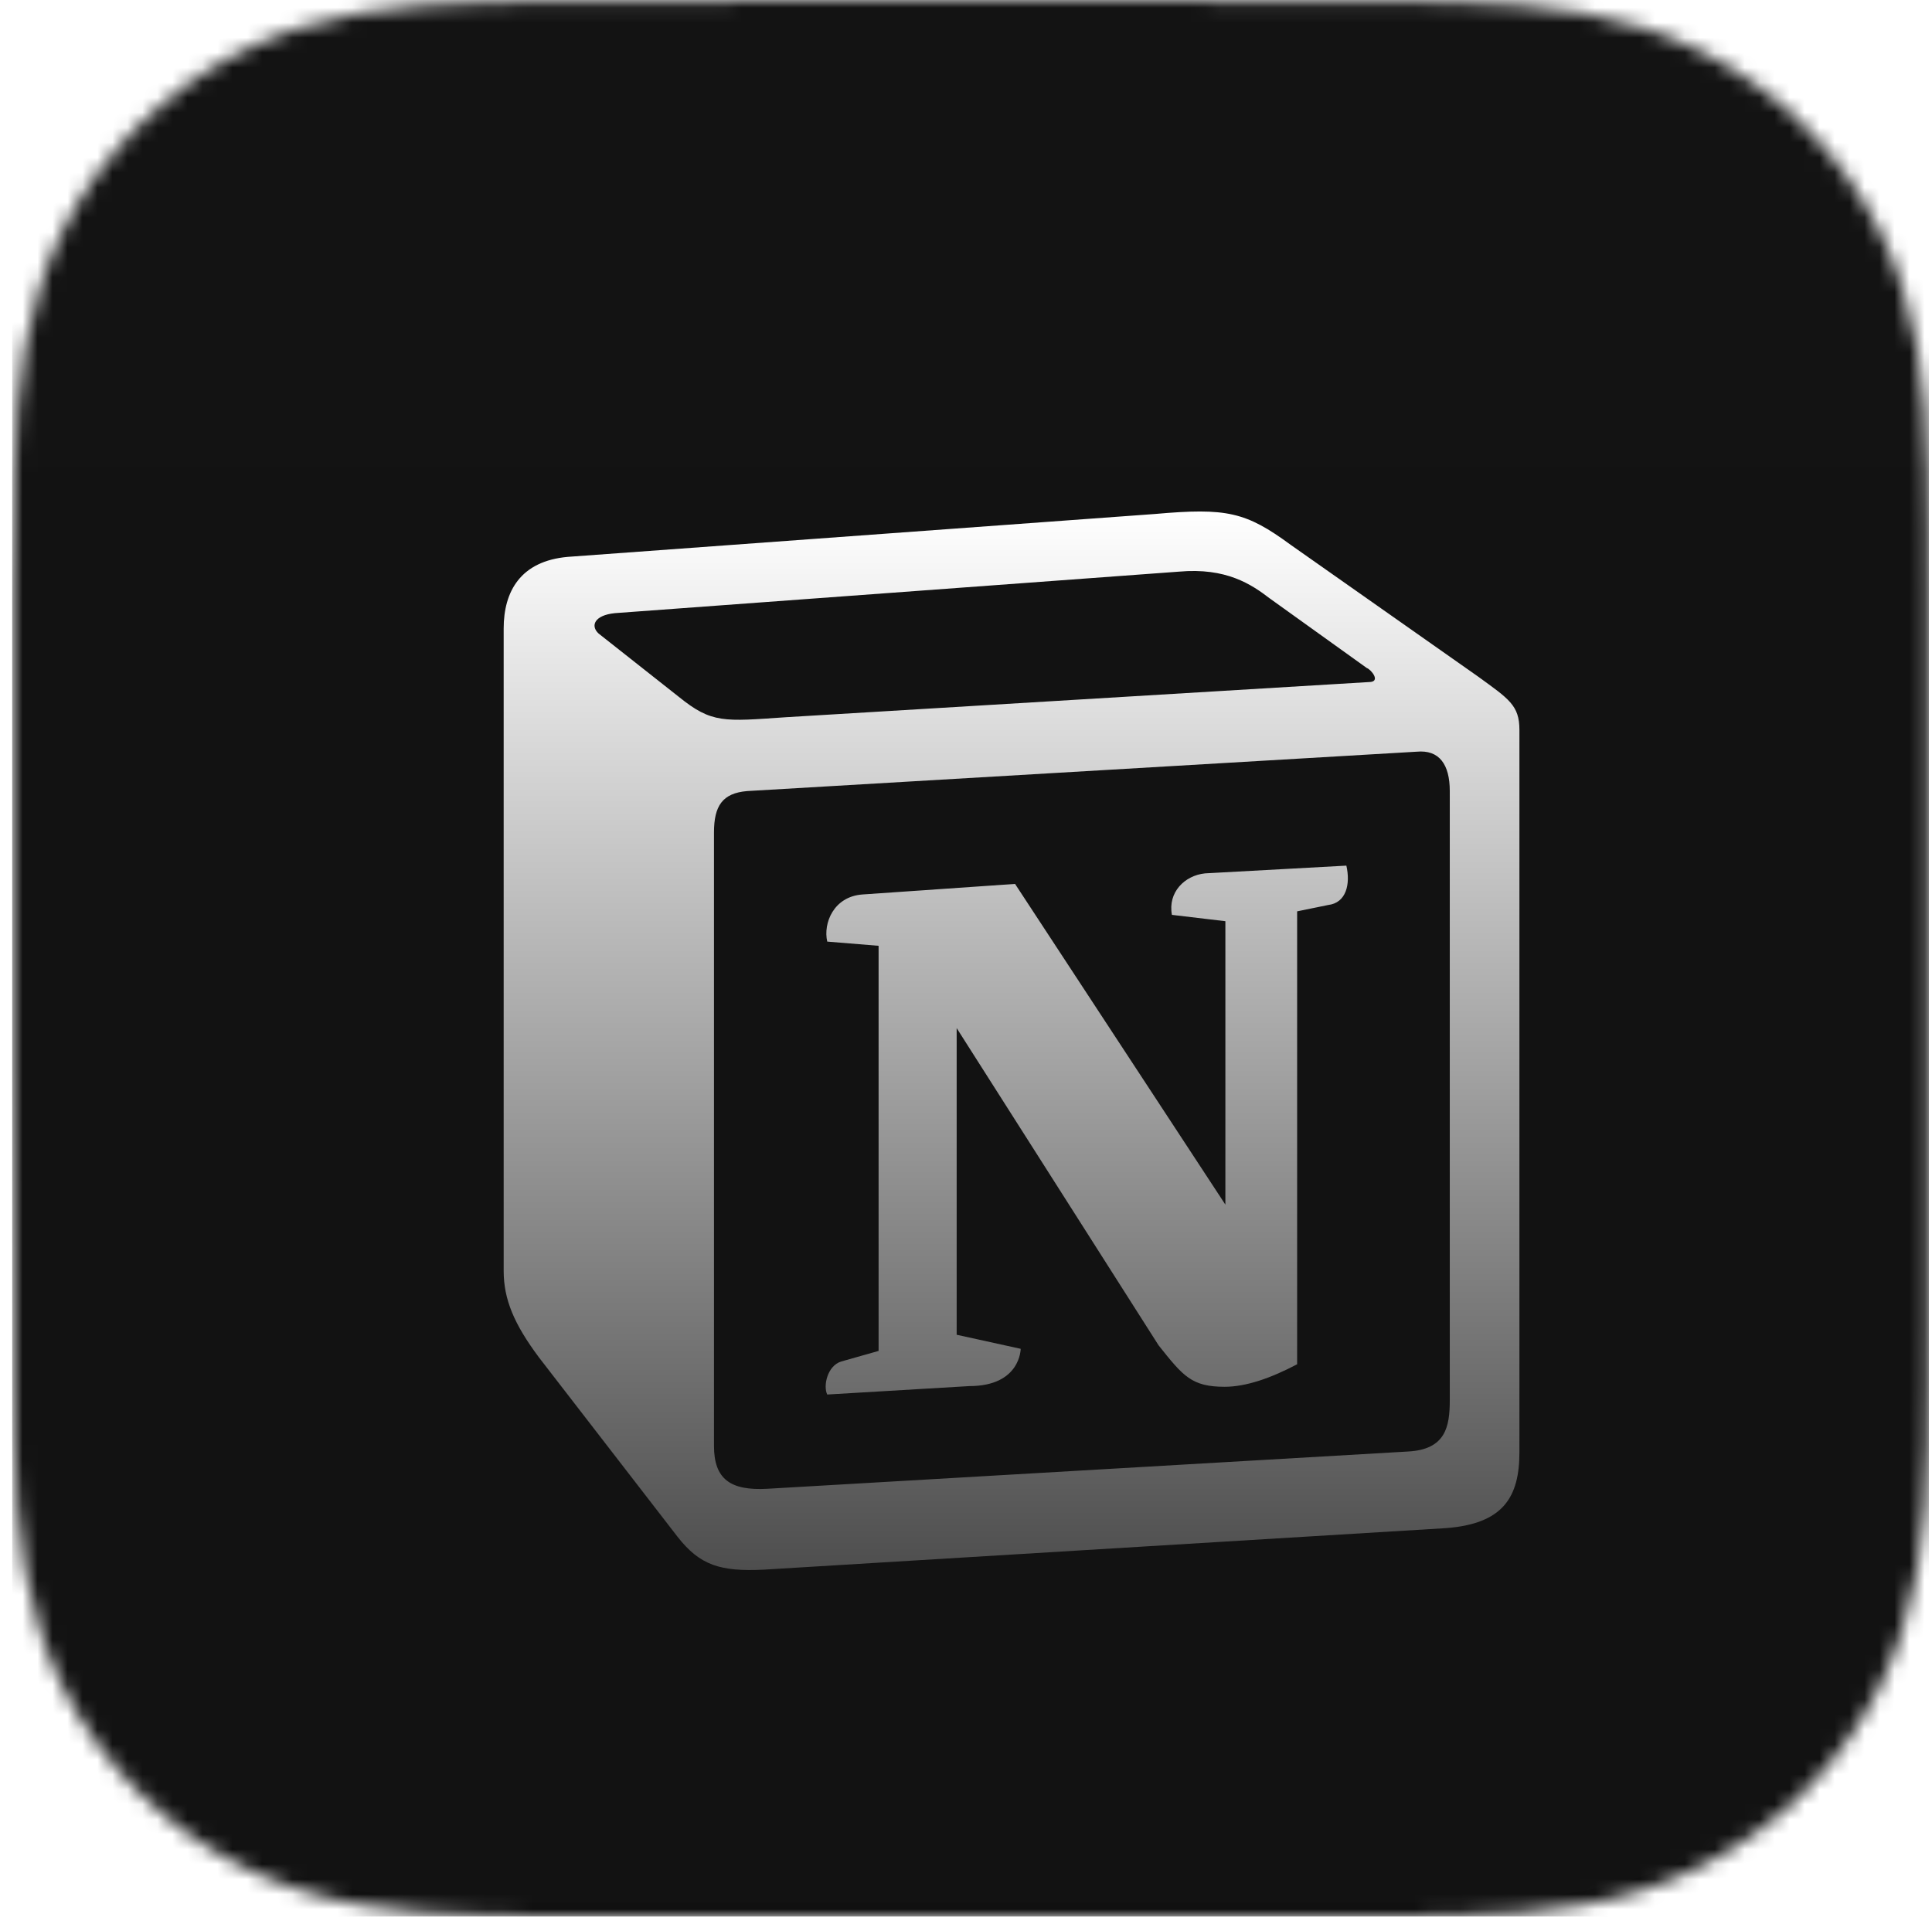 <svg width="129" height="128" viewBox="0 0 129 128" fill="none" xmlns="http://www.w3.org/2000/svg">
<g clip-path="url(#clip0_759_7109)">
<mask id="mask0_759_7109" style="mask-type:luminance" maskUnits="userSpaceOnUse" x="0" y="0" width="129" height="128">
<path fill-rule="evenodd" clip-rule="evenodd" d="M128.8 39.864C128.8 38.345 128.801 36.825 128.791 35.306C128.784 34.025 128.769 32.745 128.734 31.466C128.659 28.677 128.494 25.864 127.998 23.107C127.495 20.309 126.674 17.706 125.38 15.164C124.107 12.665 122.445 10.379 120.461 8.397C118.479 6.415 116.192 4.754 113.693 3.482C111.148 2.188 108.542 1.367 105.741 0.864C102.983 0.368 100.17 0.204 97.381 0.129C96.1 0.094 94.82 0.08 93.539 0.072C92.019 0.062 90.498 0.063 88.978 0.063L71.324 0H58.12L40.778 0.063C39.255 0.063 37.732 0.062 36.208 0.072C34.925 0.08 33.642 0.094 32.359 0.129C29.564 0.204 26.744 0.369 23.979 0.864C21.175 1.367 18.565 2.188 16.017 3.482C13.512 4.754 11.221 6.415 9.233 8.397C7.247 10.379 5.581 12.665 4.306 15.163C3.008 17.706 2.185 20.311 1.681 23.11C1.185 25.867 1.02 28.678 0.945 31.466C0.91 32.746 0.895 34.026 0.887 35.306C0.878 36.825 0.8 38.713 0.8 40.233L0.8 57.334L0.8 70.679L0.879 88.144C0.879 89.666 0.878 91.187 0.887 92.709C0.895 93.991 0.91 95.272 0.945 96.554C1.02 99.346 1.185 102.163 1.682 104.925C2.186 107.726 3.009 110.333 4.306 112.878C5.581 115.38 7.247 117.669 9.233 119.654C11.22 121.639 13.511 123.302 16.016 124.576C18.565 125.872 21.177 126.694 23.983 127.198C26.746 127.694 29.565 127.858 32.359 127.934C33.642 127.968 34.925 127.983 36.208 127.991C37.732 128 39.255 128 40.778 128L58.277 128H71.513L88.978 127.999C90.498 127.999 92.019 128 93.539 127.991C94.82 127.983 96.1 127.968 97.381 127.934C100.171 127.858 102.985 127.694 105.744 127.197C108.543 126.694 111.148 125.872 113.691 124.576C116.191 123.303 118.478 121.639 120.461 119.654C122.444 117.669 124.107 115.381 125.379 112.879C126.674 110.333 127.496 107.724 127.999 104.921C128.495 102.161 128.659 99.345 128.734 96.554C128.769 95.272 128.784 93.991 128.791 92.709C128.801 91.187 128.8 89.666 128.8 88.144C128.8 88.144 128.799 70.988 128.799 70.679V57.32C128.799 57.093 128.8 39.864 128.8 39.864Z" fill="white"/>
</mask>
<g mask="url(#mask0_759_7109)">
<rect x="-8.21" y="-9.631" width="141.981" height="141.981" fill="#101010"/>
<g filter="url(#filter0_ii_759_7109)">
<path fill-rule="evenodd" clip-rule="evenodd" d="M128.8 39.864C128.8 38.345 128.801 36.825 128.791 35.306C128.784 34.025 128.769 32.745 128.734 31.466C128.659 28.677 128.494 25.864 127.998 23.107C127.495 20.309 126.674 17.706 125.38 15.164C124.107 12.665 122.445 10.379 120.461 8.397C118.479 6.415 116.192 4.754 113.693 3.482C111.148 2.188 108.542 1.367 105.741 0.864C102.983 0.368 100.17 0.204 97.381 0.129C96.1 0.094 94.82 0.08 93.539 0.072C92.019 0.062 90.498 0.063 88.978 0.063L71.324 0H58.12L40.778 0.063C39.255 0.063 37.732 0.062 36.208 0.072C34.925 0.08 33.642 0.094 32.359 0.129C29.564 0.204 26.744 0.369 23.979 0.864C21.175 1.367 18.565 2.188 16.017 3.482C13.512 4.754 11.221 6.415 9.233 8.397C7.247 10.379 5.581 12.665 4.306 15.163C3.008 17.706 2.185 20.311 1.681 23.11C1.185 25.867 1.02 28.678 0.945 31.466C0.91 32.746 0.895 34.026 0.887 35.306C0.878 36.825 0.8 38.713 0.8 40.233L0.8 57.334L0.8 70.679L0.879 88.144C0.879 89.666 0.878 91.187 0.887 92.709C0.895 93.991 0.91 95.272 0.945 96.554C1.02 99.346 1.185 102.163 1.682 104.925C2.186 107.726 3.009 110.333 4.306 112.878C5.581 115.38 7.247 117.669 9.233 119.654C11.22 121.639 13.511 123.302 16.016 124.576C18.565 125.872 21.177 126.694 23.983 127.198C26.746 127.694 29.565 127.858 32.359 127.934C33.642 127.968 34.925 127.983 36.208 127.991C37.732 128 39.255 128 40.778 128L58.277 128H71.513L88.978 127.999C90.498 127.999 92.019 128 93.539 127.991C94.82 127.983 96.1 127.968 97.381 127.934C100.171 127.858 102.985 127.694 105.744 127.197C108.543 126.694 111.148 125.872 113.691 124.576C116.191 123.303 118.478 121.639 120.461 119.654C122.444 117.669 124.107 115.381 125.379 112.879C126.674 110.333 127.496 107.724 127.999 104.921C128.495 102.161 128.659 99.345 128.734 96.554C128.769 95.272 128.784 93.991 128.791 92.709C128.801 91.187 128.8 89.666 128.8 88.144C128.8 88.144 128.799 70.988 128.799 70.679V57.32C128.799 57.093 128.8 39.864 128.8 39.864Z" fill="url(#paint0_linear_759_7109)" fill-opacity="0.01"/>
</g>
<g filter="url(#filter1_dd_759_7109)">
<path fill-rule="evenodd" clip-rule="evenodd" d="M45.325 39.972C47.532 41.757 48.331 41.616 52.464 41.334L91.4 38.985C92.246 38.985 91.541 38.14 91.26 38.046L84.778 33.396C83.557 32.457 81.866 31.329 78.719 31.611L41.051 34.383C39.688 34.523 39.407 35.228 39.97 35.745L45.325 39.972ZM47.673 49.036V89.993C47.673 92.2 48.753 92.999 51.243 92.858L94.031 90.369C96.52 90.228 96.802 88.725 96.802 86.94V46.265C96.802 44.481 96.097 43.494 94.594 43.635L49.881 46.265C48.237 46.406 47.673 47.252 47.673 49.036ZM89.897 51.244C90.179 52.465 89.897 53.733 88.676 53.874L86.61 54.297V84.544C84.825 85.484 83.181 86.047 81.772 86.047C79.564 86.047 79.001 85.343 77.357 83.276L63.877 62.094V82.572L68.151 83.511C68.151 83.511 68.151 86.001 64.722 86.001L55.235 86.564C54.953 86.001 55.235 84.638 56.174 84.357L58.664 83.652V56.598L55.235 56.317C54.953 55.095 55.658 53.311 57.583 53.17L67.775 52.465L81.819 73.883V54.955L78.249 54.532C77.968 53.029 79.095 51.902 80.457 51.761L89.897 51.244ZM37.904 30.625L77.122 27.76C81.913 27.337 83.181 27.619 86.187 29.826L98.68 38.61C100.747 40.113 101.452 40.535 101.452 42.179V90.415C101.452 93.421 100.371 95.206 96.52 95.488L51.008 98.259C48.096 98.4 46.734 97.977 45.231 96.052L35.978 84.075C34.334 81.867 33.63 80.223 33.63 78.298V35.416C33.63 32.926 34.757 30.907 37.904 30.625Z" fill="url(#paint1_linear_759_7109)"/>
</g>
</g>
</g>
<defs>
<filter id="filter0_ii_759_7109" x="0.8" y="-3.107" width="128" height="133.282" filterUnits="userSpaceOnUse" color-interpolation-filters="sRGB">
<feFlood flood-opacity="0" result="BackgroundImageFix"/>
<feBlend mode="normal" in="SourceGraphic" in2="BackgroundImageFix" result="shape"/>
<feColorMatrix in="SourceAlpha" type="matrix" values="0 0 0 0 0 0 0 0 0 0 0 0 0 0 0 0 0 0 127 0" result="hardAlpha"/>
<feOffset dy="-3.107"/>
<feGaussianBlur stdDeviation="3.107"/>
<feComposite in2="hardAlpha" operator="arithmetic" k2="-1" k3="1"/>
<feColorMatrix type="matrix" values="0 0 0 0 0 0 0 0 0 0 0 0 0 0 0 0 0 0 0.3 0"/>
<feBlend mode="normal" in2="shape" result="effect1_innerShadow_759_7109"/>
<feColorMatrix in="SourceAlpha" type="matrix" values="0 0 0 0 0 0 0 0 0 0 0 0 0 0 0 0 0 0 127 0" result="hardAlpha"/>
<feOffset dy="2.175"/>
<feGaussianBlur stdDeviation="4.971"/>
<feComposite in2="hardAlpha" operator="arithmetic" k2="-1" k3="1"/>
<feColorMatrix type="matrix" values="0 0 0 0 1 0 0 0 0 1 0 0 0 0 1 0 0 0 0.15 0"/>
<feBlend mode="normal" in2="effect1_innerShadow_759_7109" result="effect2_innerShadow_759_7109"/>
</filter>
<filter id="filter1_dd_759_7109" x="16.127" y="14.467" width="102.827" height="105.695" filterUnits="userSpaceOnUse" color-interpolation-filters="sRGB">
<feFlood flood-opacity="0" result="BackgroundImageFix"/>
<feColorMatrix in="SourceAlpha" type="matrix" values="0 0 0 0 0 0 0 0 0 0 0 0 0 0 0 0 0 0 127 0" result="hardAlpha"/>
<feMorphology radius="4.376" operator="dilate" in="SourceAlpha" result="effect1_dropShadow_759_7109"/>
<feOffset dy="4.376"/>
<feGaussianBlur stdDeviation="6.563"/>
<feColorMatrix type="matrix" values="0 0 0 0 0 0 0 0 0 0 0 0 0 0 0 0 0 0 0.15 0"/>
<feBlend mode="normal" in2="BackgroundImageFix" result="effect1_dropShadow_759_7109"/>
<feColorMatrix in="SourceAlpha" type="matrix" values="0 0 0 0 0 0 0 0 0 0 0 0 0 0 0 0 0 0 127 0" result="hardAlpha"/>
<feOffset dy="2.188"/>
<feGaussianBlur stdDeviation="2.188"/>
<feColorMatrix type="matrix" values="0 0 0 0 0 0 0 0 0 0 0 0 0 0 0 0 0 0 0.3 0"/>
<feBlend mode="normal" in2="effect1_dropShadow_759_7109" result="effect2_dropShadow_759_7109"/>
<feBlend mode="normal" in="SourceGraphic" in2="effect2_dropShadow_759_7109" result="shape"/>
</filter>
<linearGradient id="paint0_linear_759_7109" x1="-42.872" y1="0" x2="-42.872" y2="215.345" gradientUnits="userSpaceOnUse">
<stop stop-color="white"/>
<stop offset="0.49" stop-color="#EFEFEF"/>
<stop offset="1" stop-color="#C0C0C0"/>
</linearGradient>
<linearGradient id="paint1_linear_759_7109" x1="67.541" y1="27.594" x2="67.541" y2="98.284" gradientUnits="userSpaceOnUse">
<stop stop-color="white"/>
<stop offset="1" stop-color="#4E4E4E"/>
</linearGradient>
<clipPath id="clip0_759_7109">
<rect width="128" height="128" fill="white" transform="translate(0.8)"/>
</clipPath>
</defs>
</svg>
